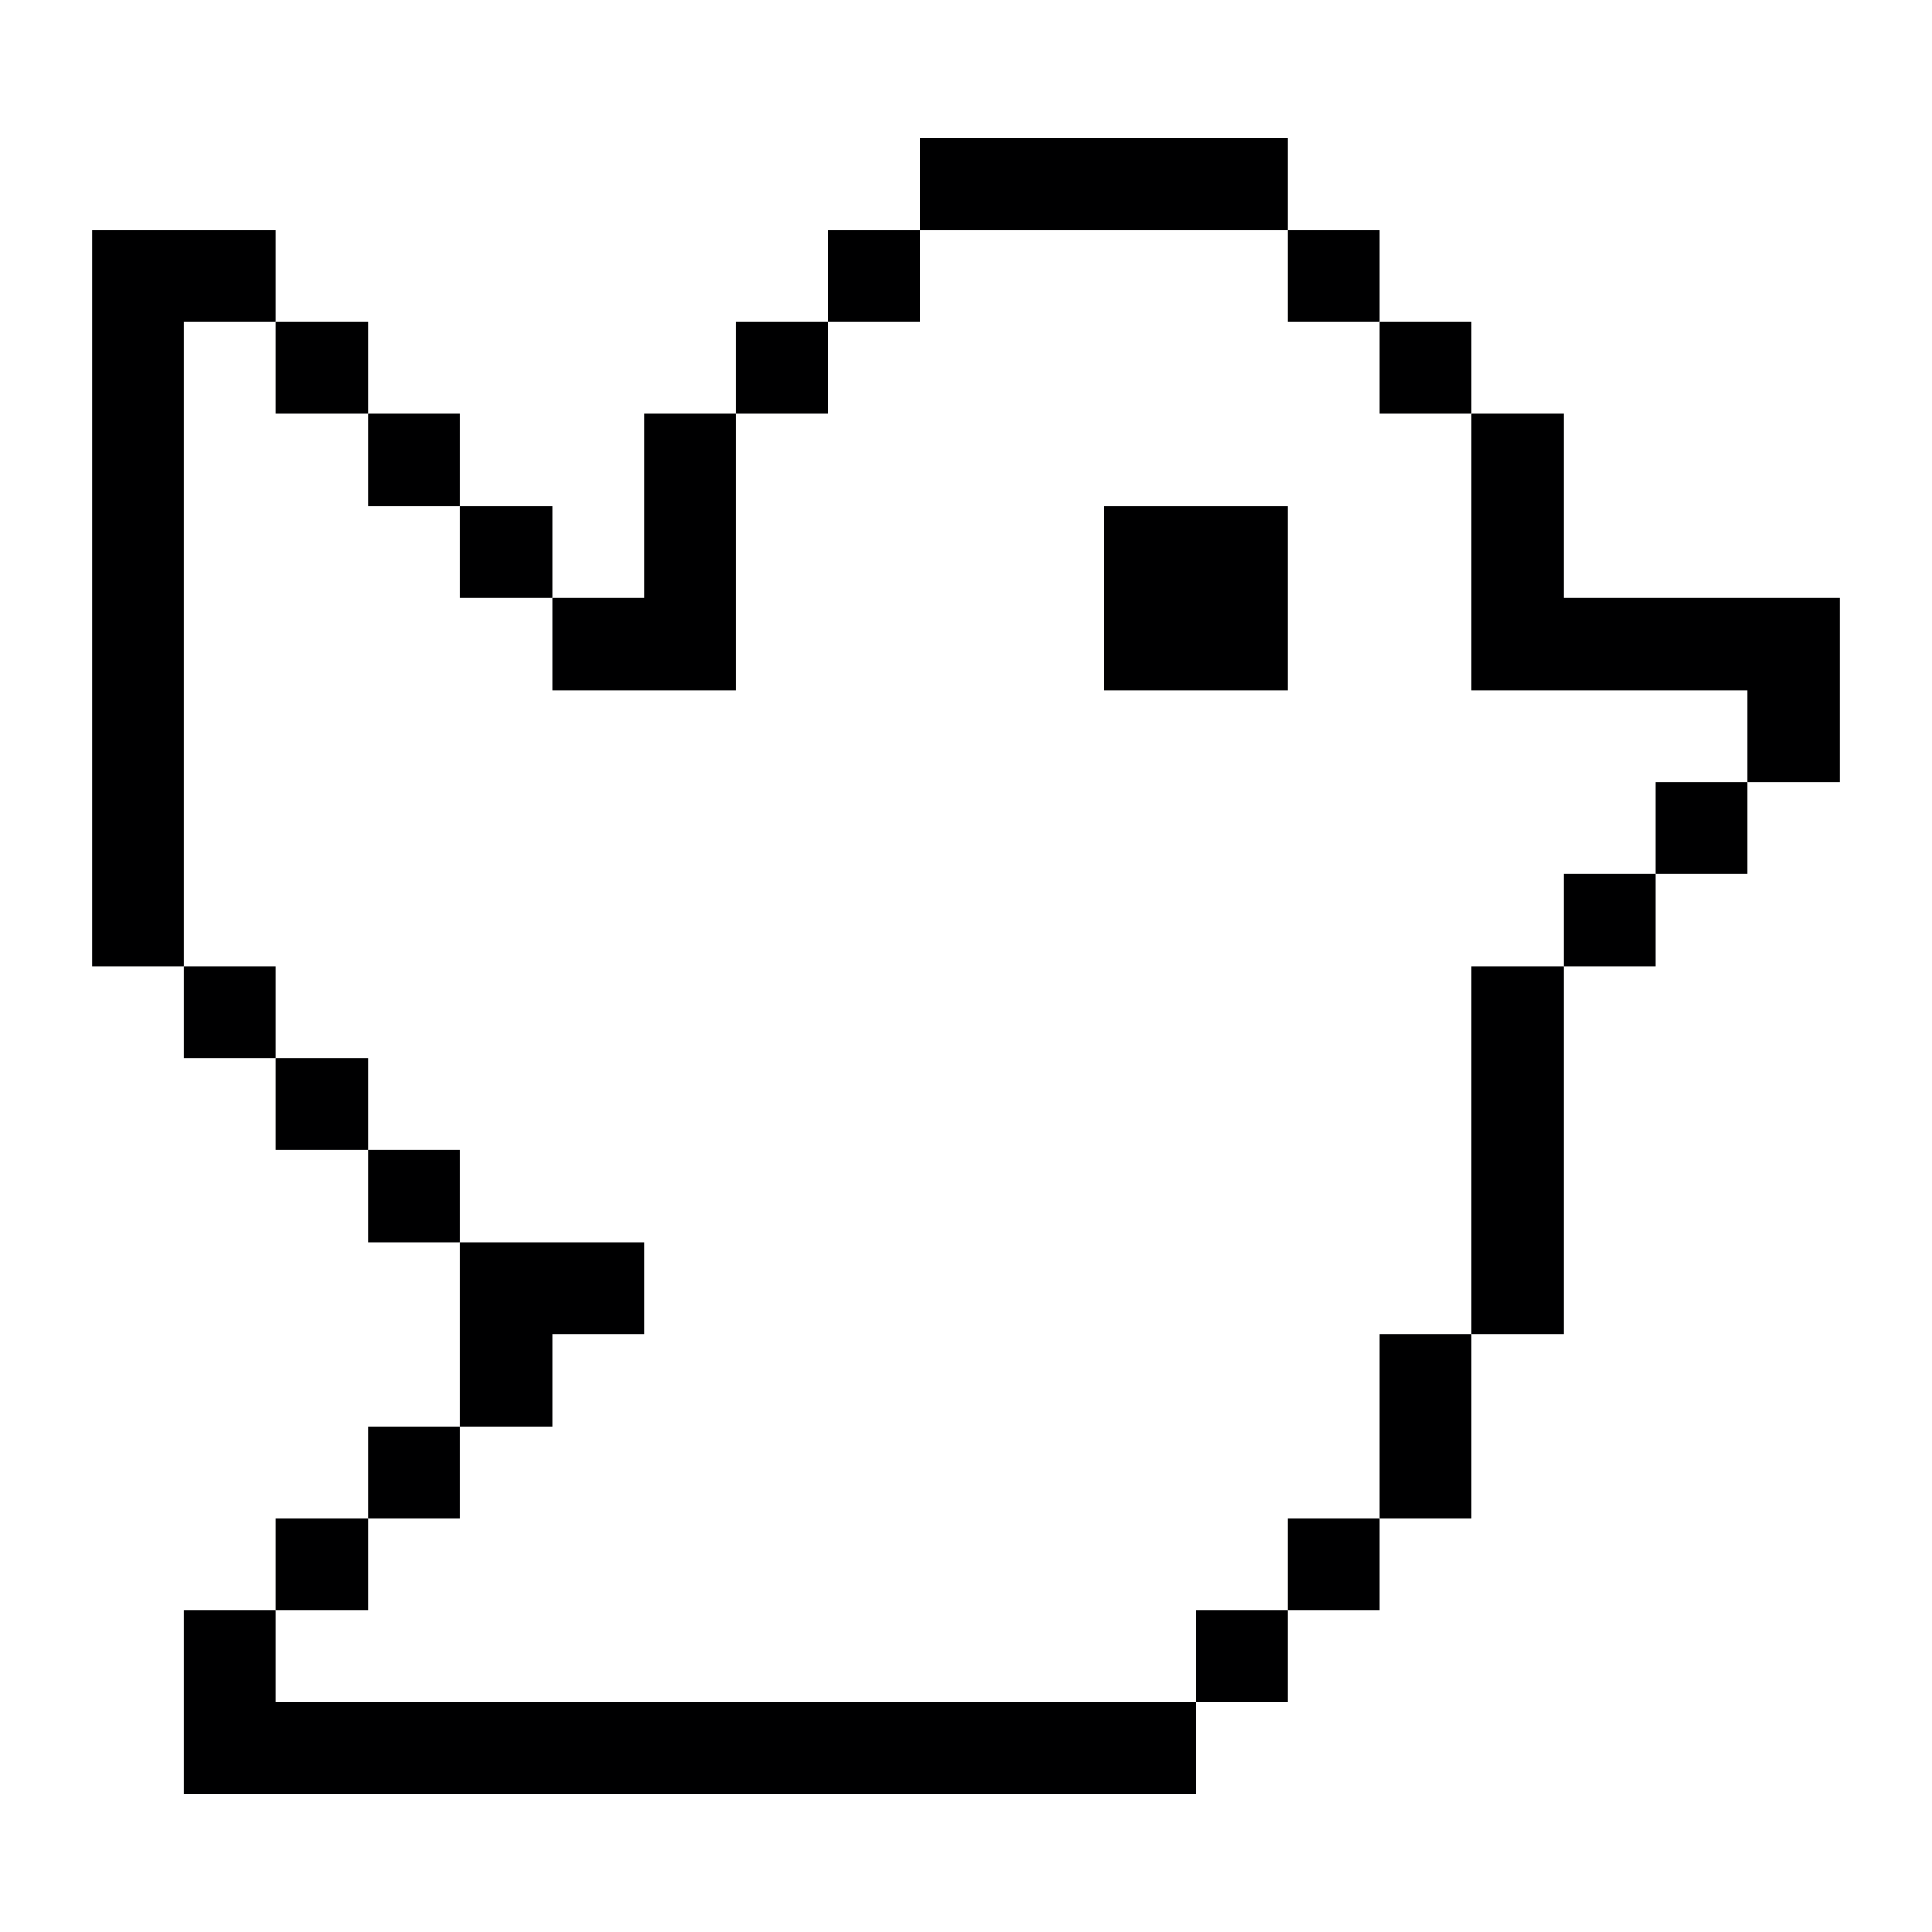 <svg width="32" height="32" viewBox="0 0 32 32" fill="none" xmlns="http://www.w3.org/2000/svg">
<path d="M28.945 11.435V12.955H30.475V9.905H25.905V6.855H24.375V11.435H28.945Z" fill="#000001"/>
<path d="M28.945 12.955H27.425V14.475H28.945V12.955Z" fill="#000001"/>
<path d="M27.425 14.475H25.905V16.005H27.425V14.475Z" fill="#000001"/>
<path d="M25.905 16.005H24.375V22.095H25.905V16.005Z" fill="#000001"/>
<path d="M24.375 22.095H22.855V25.145H24.375V22.095Z" fill="#000001"/>
<path d="M24.375 5.335H22.855V6.855H24.375V5.335Z" fill="#000001"/>
<path d="M22.855 25.145H21.335V26.665H22.855V25.145Z" fill="#000001"/>
<path d="M22.855 3.815H21.335V5.335H22.855V3.815Z" fill="#000001"/>
<path d="M21.335 26.665H19.805V28.195H21.335V26.665Z" fill="#000001"/>
<path d="M21.335 8.385H18.285V11.435H21.335V8.385Z" fill="#000001"/>
<path d="M4.565 28.195V26.665H3.045V29.715H19.805V28.195H4.565Z" fill="#000001"/>
<path d="M21.335 2.285H15.235V3.815H21.335V2.285Z" fill="#000001"/>
<path d="M15.235 3.815H13.715V5.335H15.235V3.815Z" fill="#000001"/>
<path d="M13.715 5.335H12.185V6.855H13.715V5.335Z" fill="#000001"/>
<path d="M12.185 11.435V6.855H10.665V9.905H9.145V11.435H12.185Z" fill="#000001"/>
<path d="M9.145 22.095H10.665V20.575H7.615V23.625H9.145V22.095Z" fill="#000001"/>
<path d="M9.145 8.385H7.615V9.905H9.145V8.385Z" fill="#000001"/>
<path d="M7.615 23.625H6.095V25.145H7.615V23.625Z" fill="#000001"/>
<path d="M7.615 19.045H6.095V20.575H7.615V19.045Z" fill="#000001"/>
<path d="M7.615 6.855H6.095V8.385H7.615V6.855Z" fill="#000001"/>
<path d="M6.095 25.145H4.565V26.665H6.095V25.145Z" fill="#000001"/>
<path d="M6.095 17.525H4.565V19.045H6.095V17.525Z" fill="#000001"/>
<path d="M6.095 5.335H4.565V6.855H6.095V5.335Z" fill="#000001"/>
<path d="M4.565 16.005H3.045V17.525H4.565V16.005Z" fill="#000001"/>
<path d="M3.045 5.335H4.565V3.815H1.525V16.005H3.045V5.335Z" fill="#000001"/>
</svg>
